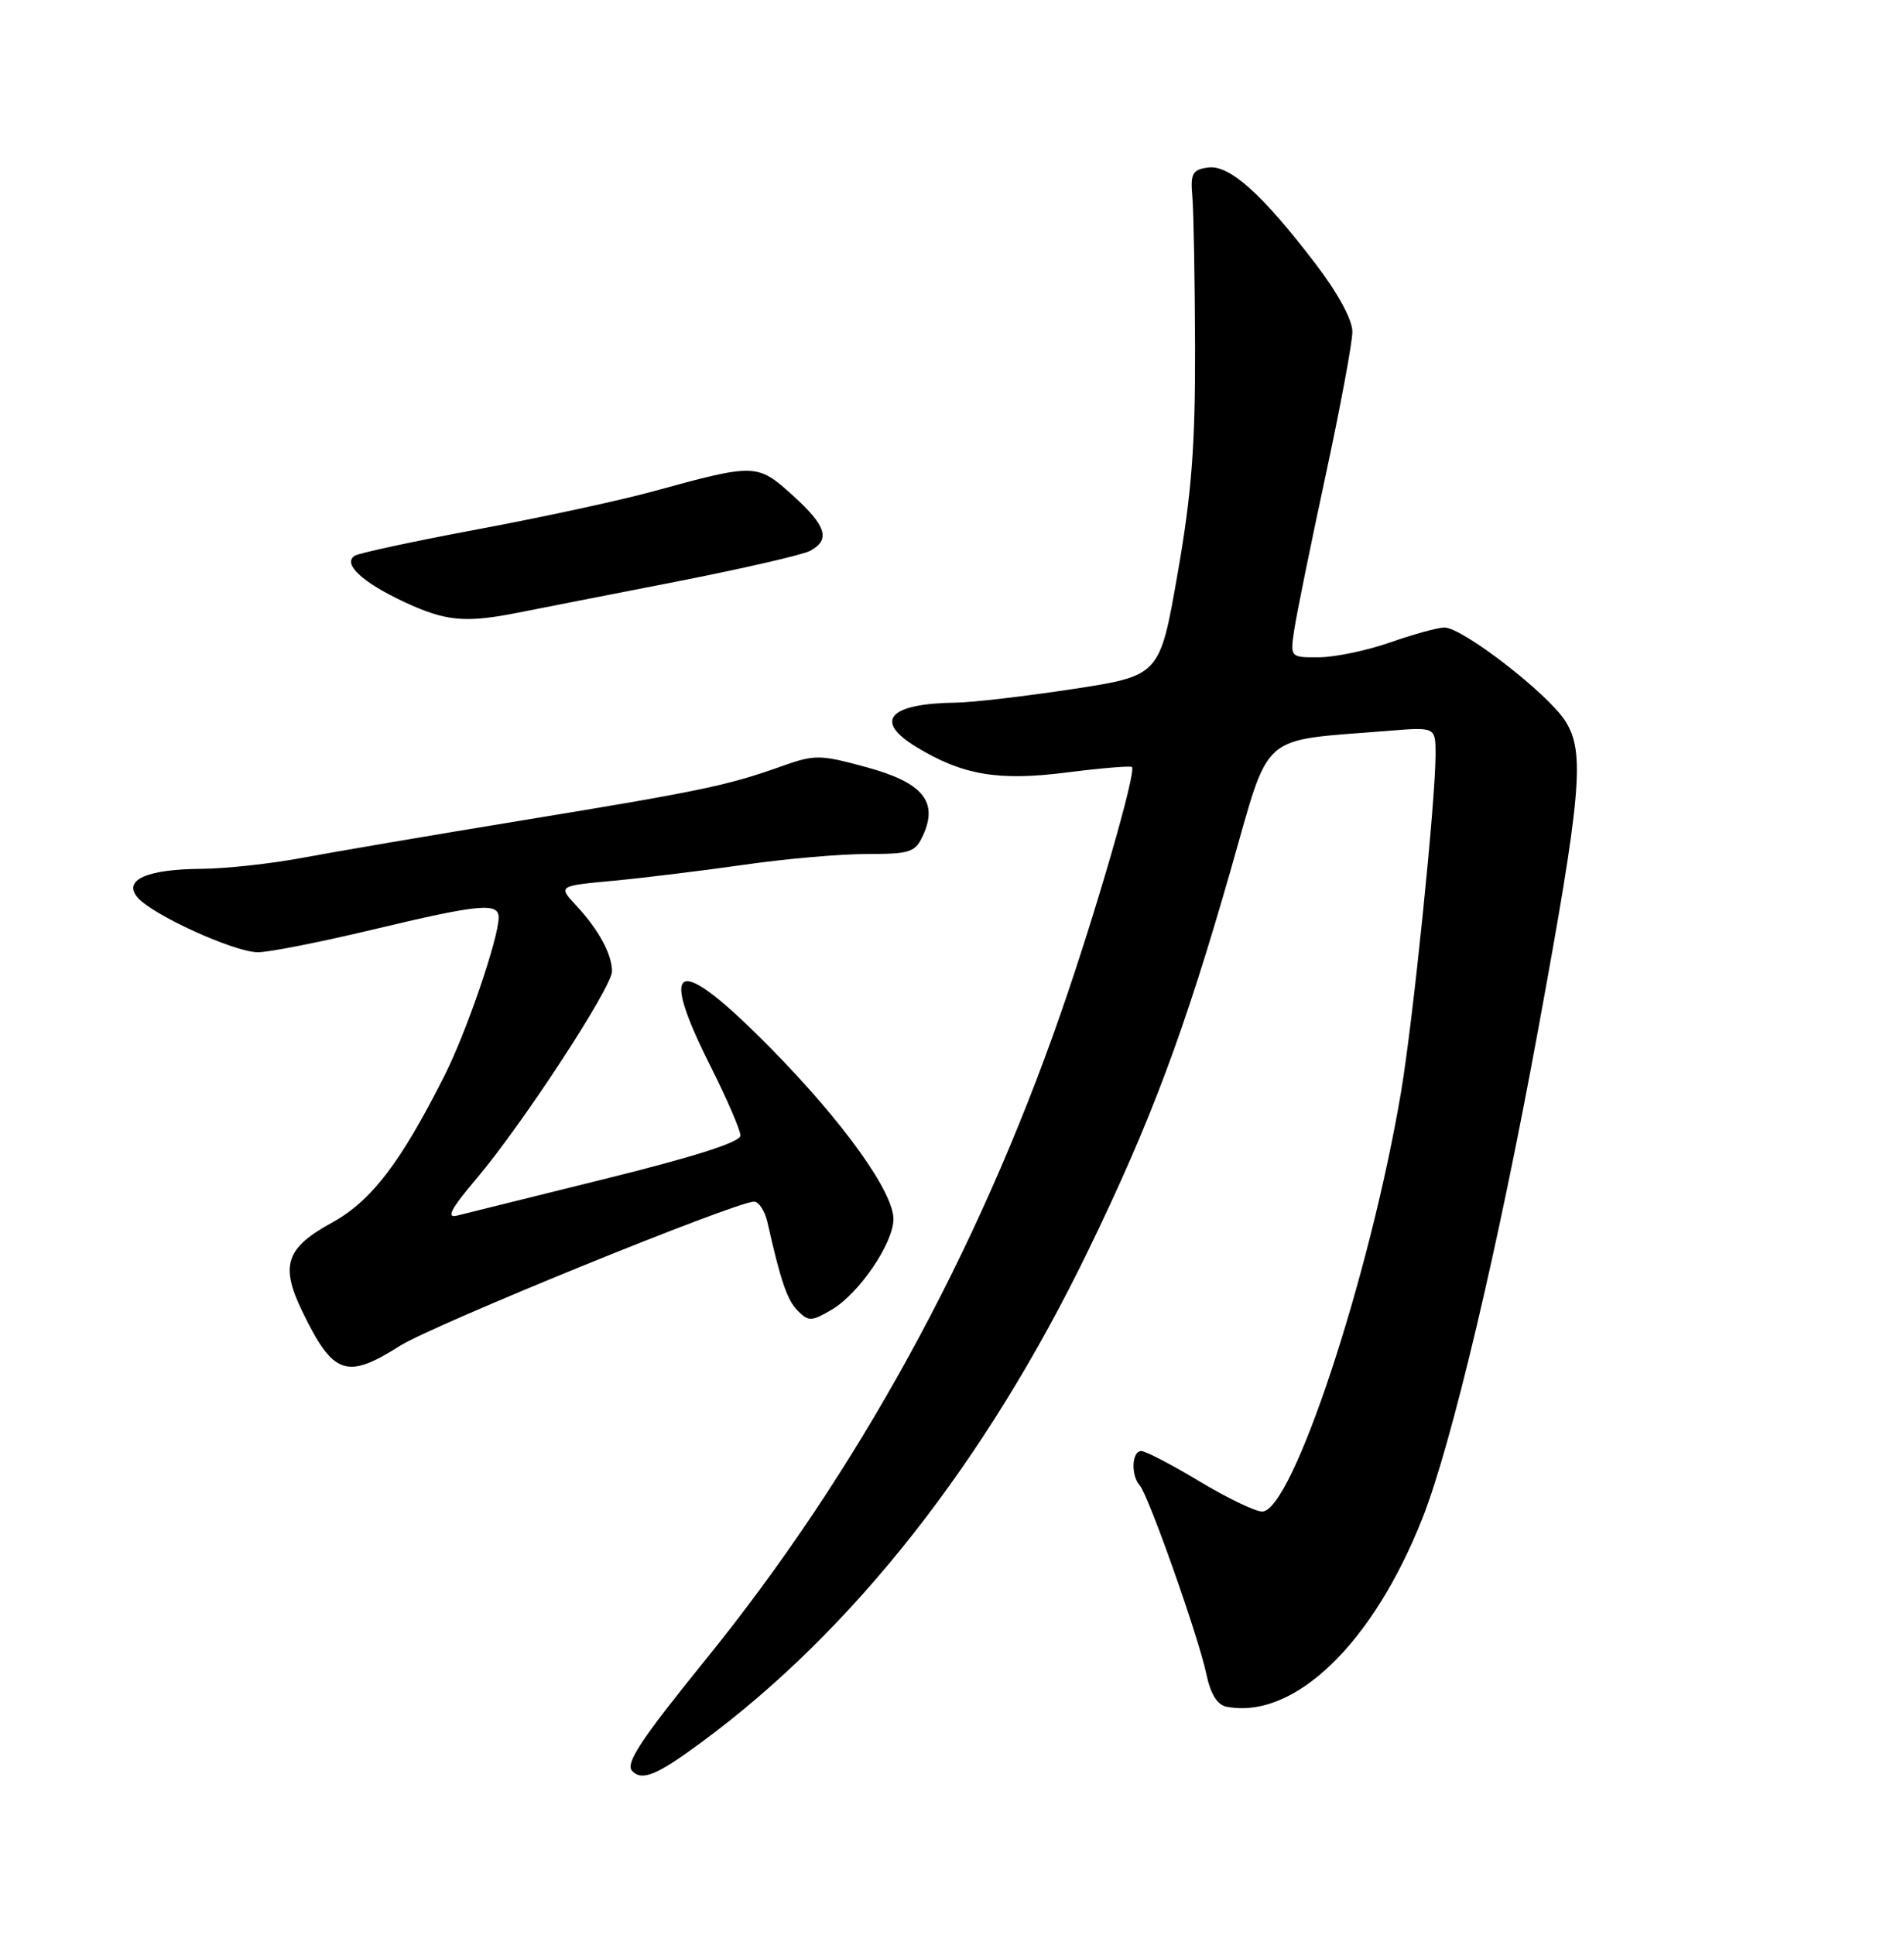 <?xml version="1.0" encoding="UTF-8" standalone="no"?>
<!DOCTYPE svg PUBLIC "-//W3C//DTD SVG 1.1//EN" "http://www.w3.org/Graphics/SVG/1.1/DTD/svg11.dtd" >
<svg xmlns="http://www.w3.org/2000/svg" xmlns:xlink="http://www.w3.org/1999/xlink" version="1.1" viewBox="0 0 252 256">
 <g >
 <path fill="currentColor"
d=" M 92.79 230.57 C 112.88 215.79 130.44 193.47 144.01 165.50 C 152.31 148.41 156.75 136.54 162.92 115.00 C 168.22 96.52 166.42 98.11 183.75 96.70 C 190.00 96.19 190.00 96.19 190.00 99.84 C 189.99 106.06 187.03 135.02 185.43 144.50 C 181.30 168.98 171.02 200.00 167.05 200.00 C 166.13 200.00 162.39 198.20 158.74 196.00 C 155.09 193.80 151.63 192.00 151.05 192.00 C 149.79 192.00 149.65 195.20 150.85 196.55 C 152.01 197.86 158.63 216.59 159.66 221.49 C 160.22 224.17 161.11 225.59 162.35 225.83 C 171.29 227.54 181.70 217.51 188.27 200.87 C 192.09 191.23 198.28 165.10 203.53 136.50 C 209.32 105.00 209.80 99.55 207.19 95.43 C 204.88 91.77 193.51 82.99 191.15 83.03 C 190.24 83.05 187.03 83.94 184.00 85.00 C 180.97 86.06 176.75 86.95 174.62 86.97 C 170.74 87.00 170.74 87.00 171.31 83.25 C 171.62 81.19 173.48 72.08 175.43 63.00 C 177.39 53.92 178.99 45.33 178.99 43.90 C 179.00 42.32 177.08 38.79 174.11 34.90 C 167.04 25.64 162.70 21.76 159.87 22.17 C 157.82 22.45 157.54 22.97 157.81 26.00 C 157.98 27.93 158.14 36.92 158.17 46.00 C 158.20 58.99 157.71 65.36 155.85 75.96 C 153.50 89.41 153.50 89.41 142.00 91.17 C 135.67 92.13 128.70 92.95 126.50 92.97 C 117.64 93.09 115.59 95.37 121.25 98.82 C 127.37 102.56 132.12 103.37 141.18 102.21 C 145.75 101.63 149.64 101.31 149.82 101.49 C 150.43 102.09 145.01 120.82 140.40 134.06 C 129.33 165.90 113.36 194.96 93.42 219.56 C 84.69 230.34 82.70 233.37 83.70 234.37 C 85.01 235.68 86.96 234.87 92.79 230.57 Z  M 52.91 178.09 C 57.29 175.32 97.36 159.00 99.80 159.00 C 100.44 159.00 101.24 160.24 101.58 161.75 C 103.35 169.60 104.19 172.05 105.61 173.46 C 107.01 174.87 107.44 174.85 110.10 173.28 C 113.71 171.15 118.25 164.48 118.25 161.31 C 118.25 157.71 111.61 148.45 102.06 138.75 C 89.66 126.14 86.92 126.91 94.00 141.00 C 96.20 145.38 98.00 149.54 98.00 150.26 C 98.00 151.11 91.91 153.06 80.25 155.94 C 70.49 158.36 61.60 160.56 60.50 160.84 C 59.01 161.22 59.67 159.96 63.09 155.92 C 69.13 148.79 81.00 130.63 81.00 128.53 C 81.00 126.26 79.24 123.02 76.30 119.86 C 73.84 117.22 73.84 117.22 81.17 116.54 C 85.20 116.16 92.97 115.21 98.43 114.43 C 103.89 113.64 111.21 113.00 114.70 113.00 C 120.50 113.00 121.14 112.78 122.18 110.50 C 124.21 106.04 122.09 103.52 114.63 101.50 C 108.45 99.82 107.84 99.82 103.30 101.44 C 96.25 103.95 92.69 104.69 69.00 108.57 C 57.17 110.51 44.12 112.73 40.00 113.51 C 35.88 114.28 29.88 114.94 26.68 114.96 C 19.44 115.01 16.27 116.42 18.19 118.73 C 20.07 121.01 31.02 126.00 34.14 126.00 C 35.60 126.00 42.43 124.65 49.34 123.00 C 63.42 119.63 66.00 119.39 66.00 121.39 C 66.00 124.10 61.74 136.57 58.86 142.26 C 53.02 153.86 49.14 158.92 43.93 161.78 C 37.83 165.12 37.06 167.42 40.00 173.51 C 44.09 181.94 45.85 182.57 52.91 178.09 Z  M 68.70 81.04 C 71.34 80.52 80.68 78.68 89.46 76.97 C 98.23 75.25 106.22 73.42 107.21 72.89 C 109.96 71.42 109.38 69.57 104.89 65.52 C 100.23 61.31 99.95 61.31 86.50 65.00 C 82.10 66.21 71.64 68.47 63.26 70.03 C 54.87 71.60 47.54 73.17 46.96 73.53 C 45.28 74.57 47.93 77.05 53.50 79.65 C 59.03 82.23 61.59 82.46 68.70 81.04 Z "/>
</g>
</svg>